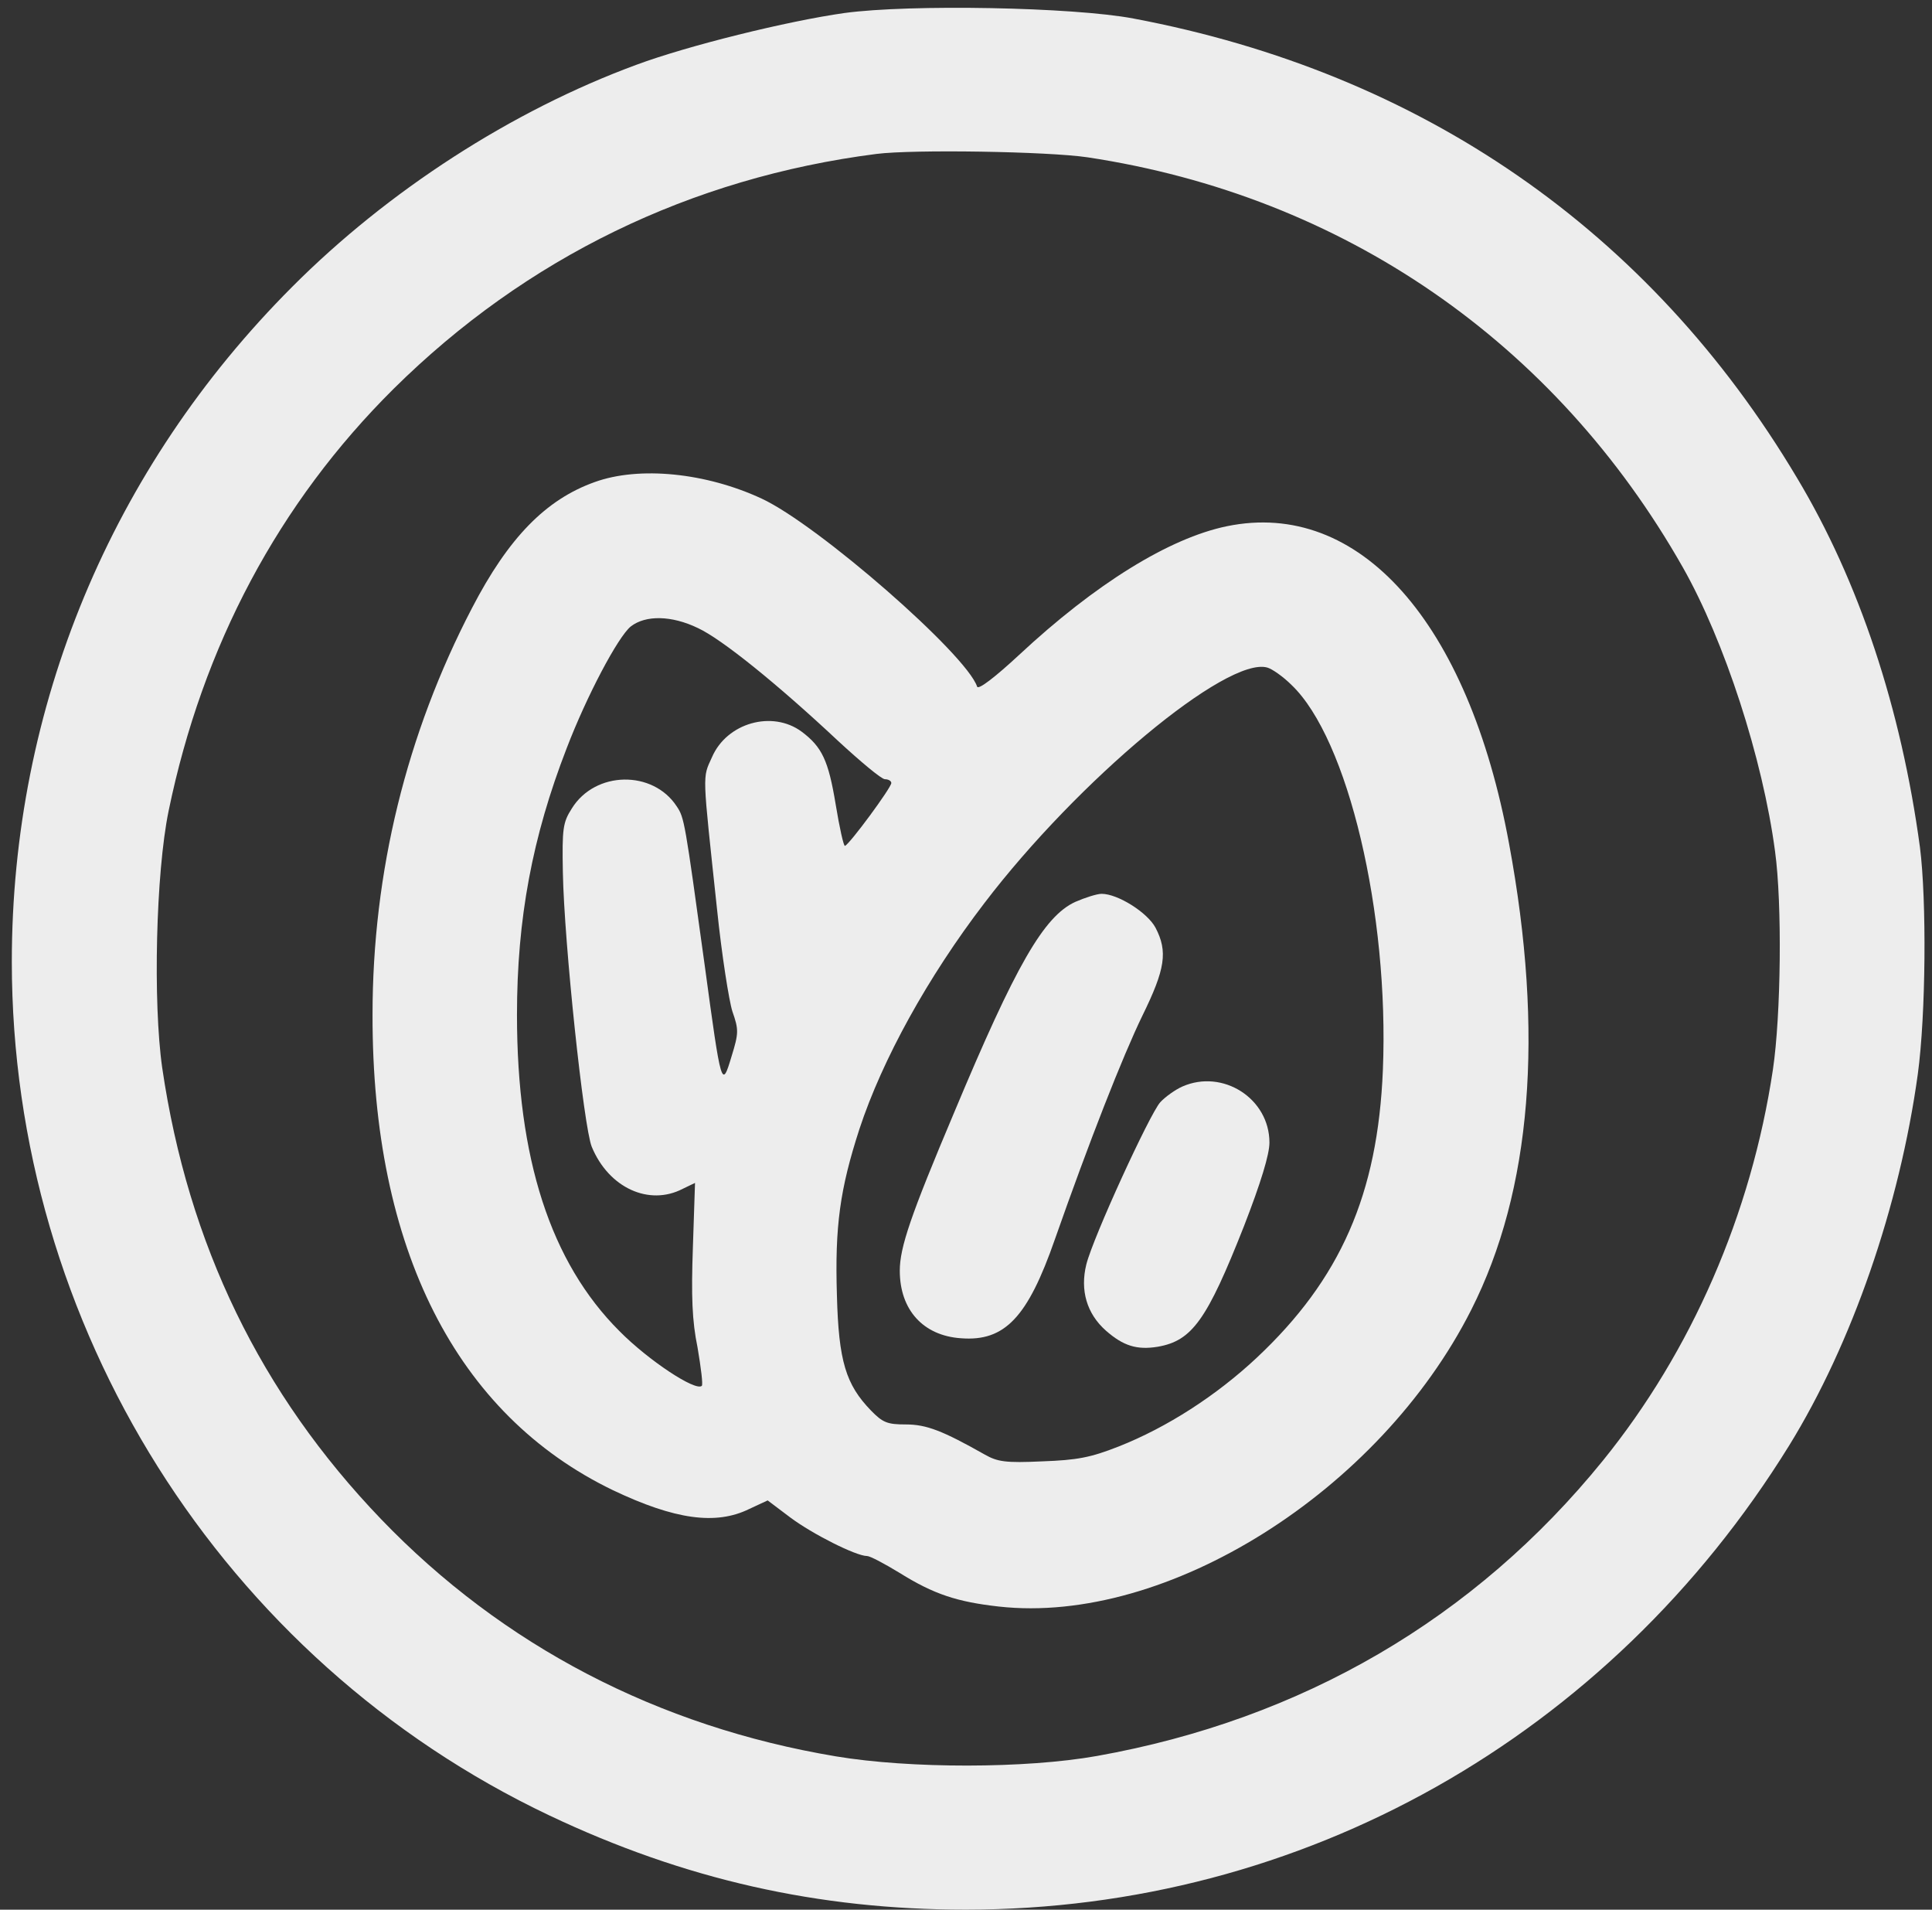 <svg width="85" height="84" viewBox="0 0 85 84" fill="none" xmlns="http://www.w3.org/2000/svg">
<rect x="0" y="0" width="85" height="84" fill="#333333" stroke="none"/>
<path d="M37.157 0.572C34.634 0.927 30.26 2.01 27.998 2.85C22.521 4.866 17.063 8.395 12.857 12.615C4.894 20.588 0.52 31.1 0.52 42.303C0.52 58.324 9.772 73.019 24.166 79.853C30.11 82.672 35.998 83.998 42.485 83.998C57.308 83.998 70.786 76.398 78.712 63.589C81.478 59.108 83.572 53.058 84.375 47.252C84.731 44.637 84.768 39.596 84.469 37.262C83.646 31.175 81.796 25.573 79.048 20.999C72.58 10.151 62.542 3.205 49.868 0.815C47.214 0.311 40.036 0.18 37.157 0.572ZM47.85 6.92C59.084 8.619 68.412 15.043 74.038 24.957C75.87 28.188 77.552 33.36 78.095 37.449C78.412 39.764 78.356 44.656 78.001 47.046C77.048 53.413 74.412 59.444 70.524 64.243C64.879 71.207 57.271 75.633 48.261 77.239C45.12 77.799 40.036 77.799 36.784 77.257C28.951 75.95 22.11 72.384 16.764 66.82C11.473 61.311 8.277 54.739 7.137 46.971C6.726 44.096 6.856 38.401 7.417 35.675C8.913 28.412 12.259 22.119 17.324 17.096C23.138 11.346 30.391 7.817 38.559 6.771C40.167 6.566 46.093 6.659 47.85 6.92Z" fill="#EDEDED"/>
<path d="M26.166 21.204C24.016 21.97 22.371 23.65 20.764 26.75C17.885 32.277 16.39 38.364 16.39 44.637C16.371 54.926 20.072 62.226 26.97 65.55C29.68 66.838 31.494 67.1 32.97 66.371L33.774 65.998L34.765 66.745C35.737 67.473 37.662 68.444 38.148 68.444C38.279 68.444 38.914 68.78 39.587 69.191C41.083 70.124 42.111 70.461 43.943 70.666C51.327 71.487 60.692 65.606 64.729 57.614C67.384 52.368 67.944 45.459 66.393 37.113C64.598 27.347 59.794 21.951 53.981 23.146C51.439 23.669 48.186 25.686 44.84 28.804C43.793 29.775 43.046 30.354 42.99 30.204C42.522 28.785 35.998 23.09 33.512 21.933C31.064 20.794 28.129 20.495 26.166 21.204ZM30.708 27.627C31.755 28.113 34.185 30.073 36.877 32.594C37.868 33.509 38.784 34.275 38.933 34.275C39.083 34.275 39.214 34.349 39.214 34.443C39.214 34.648 37.382 37.131 37.176 37.206C37.12 37.243 36.933 36.403 36.765 35.376C36.447 33.453 36.167 32.855 35.269 32.183C33.98 31.231 31.98 31.791 31.325 33.304C30.895 34.256 30.895 33.883 31.55 40.026C31.755 42.005 32.073 44.021 32.222 44.488C32.503 45.291 32.503 45.44 32.185 46.467C31.755 47.905 31.736 47.849 31.008 42.49C30.129 36.104 30.11 35.974 29.774 35.47C28.727 33.864 26.185 33.901 25.157 35.563C24.764 36.179 24.727 36.441 24.764 38.382C24.82 41.463 25.68 49.586 26.035 50.444C26.783 52.255 28.559 53.058 30.035 52.293L30.578 52.032L30.484 54.87C30.409 57.017 30.447 58.1 30.69 59.276C30.839 60.154 30.933 60.901 30.877 60.957C30.615 61.218 28.521 59.836 27.25 58.548C24.222 55.523 22.745 50.967 22.745 44.637C22.745 40.418 23.418 36.814 24.932 32.911C25.811 30.615 27.194 28.001 27.755 27.553C28.409 27.049 29.549 27.067 30.708 27.627ZM56.822 30.129C59.308 32.501 61.122 40.175 60.841 47.065C60.617 52.536 58.972 56.27 55.289 59.724C53.514 61.386 51.345 62.786 49.214 63.627C47.98 64.112 47.401 64.224 45.85 64.28C44.242 64.355 43.887 64.299 43.326 63.981C41.475 62.936 40.765 62.656 39.849 62.656C39.045 62.656 38.84 62.581 38.316 62.04C37.214 60.901 36.896 59.874 36.821 56.98C36.727 53.936 36.952 52.312 37.812 49.66C38.821 46.598 40.821 42.976 43.307 39.727C47.42 34.331 53.981 28.86 55.757 29.364C55.962 29.42 56.448 29.756 56.822 30.129Z" fill="#EDEDED"/>
<path d="M47.308 39.671C45.924 40.306 44.691 42.453 41.98 48.932C40.055 53.488 39.587 54.87 39.587 55.897C39.587 57.614 40.616 58.753 42.279 58.865C44.205 59.015 45.214 57.95 46.41 54.515C47.925 50.202 49.383 46.486 50.261 44.675C51.27 42.621 51.383 41.855 50.84 40.81C50.485 40.138 49.177 39.316 48.467 39.316C48.261 39.316 47.737 39.484 47.308 39.671Z" fill="#EDEDED"/>
<path d="M52.018 47.793C51.719 47.924 51.27 48.241 51.046 48.484C50.579 49.007 48.093 54.422 47.794 55.617C47.513 56.755 47.812 57.782 48.654 58.529C49.42 59.202 50.018 59.388 50.934 59.239C52.448 58.977 53.102 58.062 54.729 53.936C55.476 52.013 55.85 50.781 55.85 50.258C55.85 48.316 53.794 47.009 52.018 47.793Z" fill="#EDEDED"/>
</svg>
